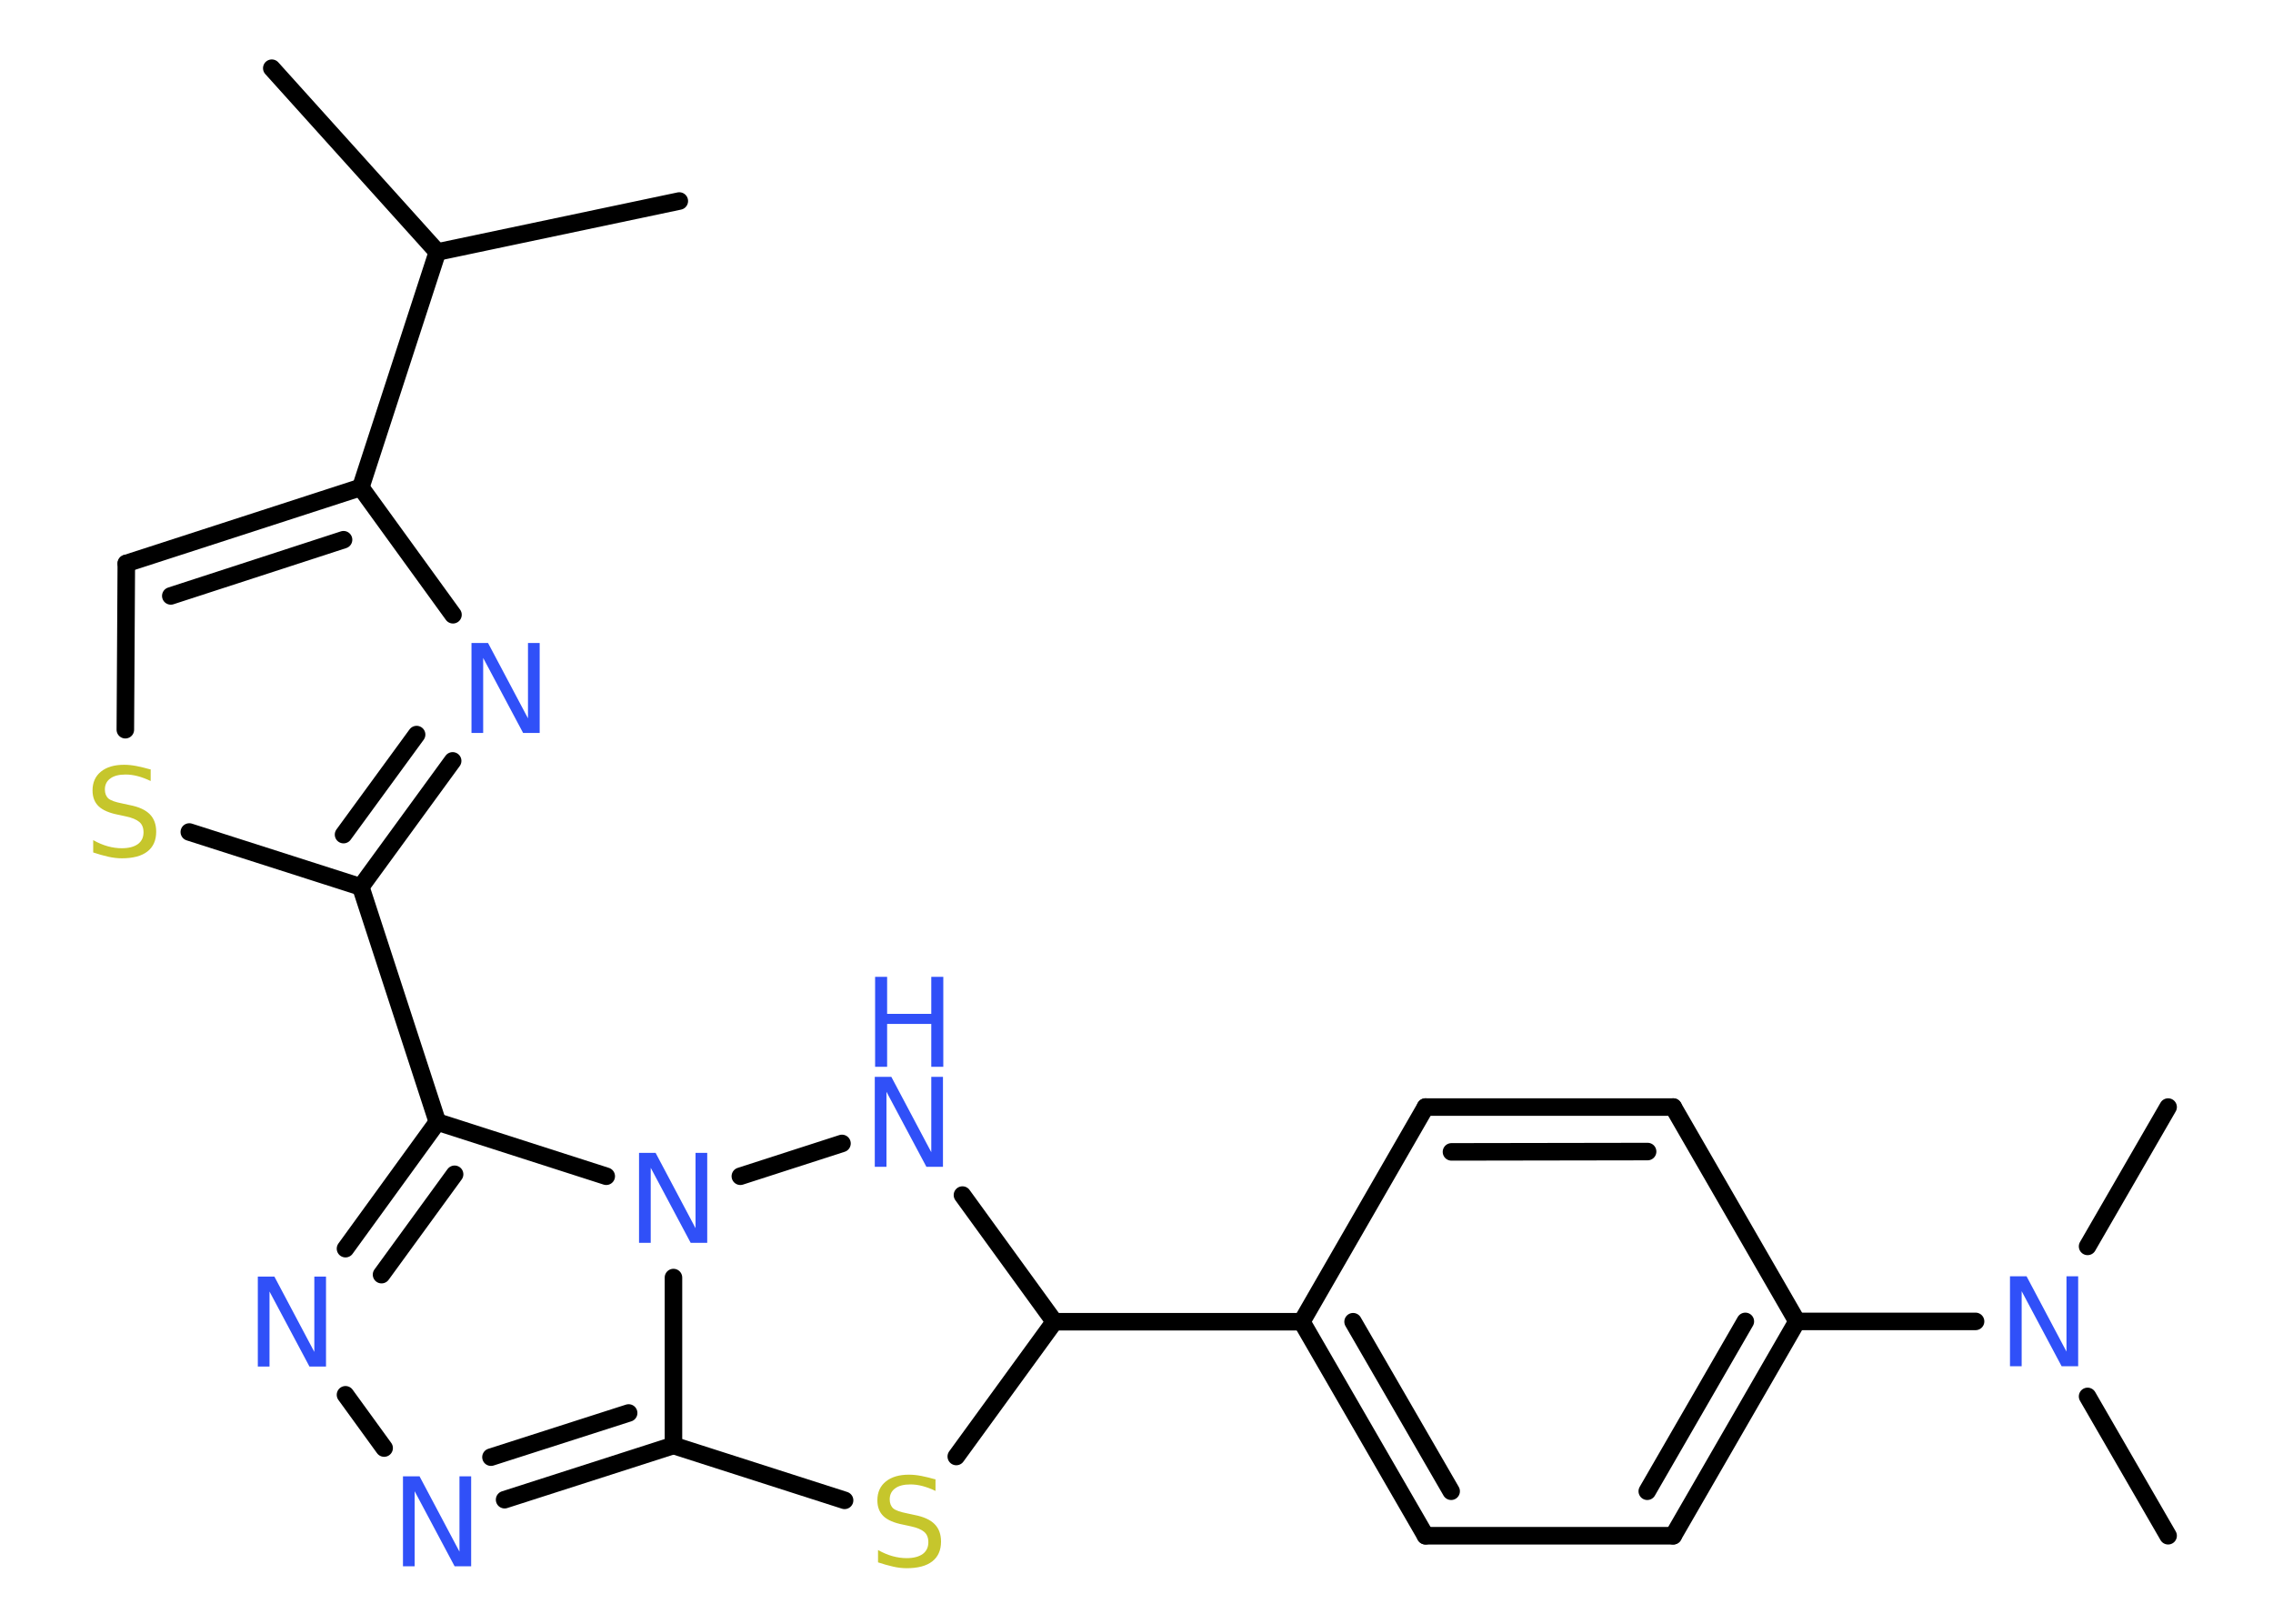 <?xml version='1.0' encoding='UTF-8'?>
<!DOCTYPE svg PUBLIC "-//W3C//DTD SVG 1.1//EN" "http://www.w3.org/Graphics/SVG/1.1/DTD/svg11.dtd">
<svg version='1.2' xmlns='http://www.w3.org/2000/svg' xmlns:xlink='http://www.w3.org/1999/xlink' width='70.0mm' height='50.0mm' viewBox='0 0 70.0 50.0'>
  <desc>Generated by the Chemistry Development Kit (http://github.com/cdk)</desc>
  <g stroke-linecap='round' stroke-linejoin='round' stroke='#000000' stroke-width='.54' fill='#3050F8'>
    <rect x='.0' y='.0' width='70.0' height='50.0' fill='#FFFFFF' stroke='none'/>
    <g id='mol1' class='mol'>
      <line id='mol1bnd1' class='bond' x1='8.37' y1='2.1' x2='13.47' y2='7.76'/>
      <line id='mol1bnd2' class='bond' x1='13.47' y1='7.76' x2='20.92' y2='6.19'/>
      <line id='mol1bnd3' class='bond' x1='13.47' y1='7.76' x2='11.11' y2='15.01'/>
      <g id='mol1bnd4' class='bond'>
        <line x1='11.11' y1='15.01' x2='3.89' y2='17.35'/>
        <line x1='10.58' y1='16.62' x2='5.26' y2='18.35'/>
      </g>
      <line id='mol1bnd5' class='bond' x1='3.89' y1='17.35' x2='3.86' y2='22.47'/>
      <line id='mol1bnd6' class='bond' x1='5.83' y1='25.62' x2='11.11' y2='27.31'/>
      <line id='mol1bnd7' class='bond' x1='11.11' y1='27.31' x2='13.47' y2='34.55'/>
      <g id='mol1bnd8' class='bond'>
        <line x1='13.47' y1='34.55' x2='10.64' y2='38.45'/>
        <line x1='14.0' y1='36.16' x2='11.75' y2='39.25'/>
      </g>
      <line id='mol1bnd9' class='bond' x1='10.64' y1='42.95' x2='11.83' y2='44.59'/>
      <g id='mol1bnd10' class='bond'>
        <line x1='15.54' y1='46.18' x2='20.74' y2='44.51'/>
        <line x1='15.12' y1='44.87' x2='19.36' y2='43.51'/>
      </g>
      <line id='mol1bnd11' class='bond' x1='20.74' y1='44.51' x2='20.74' y2='39.34'/>
      <line id='mol1bnd12' class='bond' x1='13.47' y1='34.55' x2='18.67' y2='36.22'/>
      <line id='mol1bnd13' class='bond' x1='22.8' y1='36.22' x2='25.93' y2='35.21'/>
      <line id='mol1bnd14' class='bond' x1='29.64' y1='36.8' x2='32.47' y2='40.7'/>
      <line id='mol1bnd15' class='bond' x1='32.47' y1='40.7' x2='40.09' y2='40.7'/>
      <g id='mol1bnd16' class='bond'>
        <line x1='40.09' y1='40.7' x2='43.9' y2='47.29'/>
        <line x1='41.67' y1='40.7' x2='44.69' y2='45.92'/>
      </g>
      <line id='mol1bnd17' class='bond' x1='43.9' y1='47.29' x2='51.53' y2='47.29'/>
      <g id='mol1bnd18' class='bond'>
        <line x1='51.53' y1='47.29' x2='55.34' y2='40.69'/>
        <line x1='50.73' y1='45.92' x2='53.75' y2='40.69'/>
      </g>
      <line id='mol1bnd19' class='bond' x1='55.34' y1='40.69' x2='60.84' y2='40.69'/>
      <line id='mol1bnd20' class='bond' x1='64.29' y1='43.0' x2='66.77' y2='47.29'/>
      <line id='mol1bnd21' class='bond' x1='64.29' y1='38.38' x2='66.77' y2='34.09'/>
      <line id='mol1bnd22' class='bond' x1='55.34' y1='40.69' x2='51.53' y2='34.09'/>
      <g id='mol1bnd23' class='bond'>
        <line x1='51.53' y1='34.09' x2='43.9' y2='34.09'/>
        <line x1='50.74' y1='35.46' x2='44.7' y2='35.47'/>
      </g>
      <line id='mol1bnd24' class='bond' x1='40.09' y1='40.7' x2='43.9' y2='34.09'/>
      <line id='mol1bnd25' class='bond' x1='32.47' y1='40.7' x2='29.45' y2='44.85'/>
      <line id='mol1bnd26' class='bond' x1='20.74' y1='44.51' x2='26.01' y2='46.2'/>
      <g id='mol1bnd27' class='bond'>
        <line x1='11.11' y1='27.31' x2='13.94' y2='23.43'/>
        <line x1='10.58' y1='25.7' x2='12.83' y2='22.62'/>
      </g>
      <line id='mol1bnd28' class='bond' x1='11.11' y1='15.01' x2='13.95' y2='18.93'/>
      <path id='mol1atm6' class='atom' d='M4.64 23.69v.36q-.21 -.1 -.4 -.15q-.19 -.05 -.37 -.05q-.31 .0 -.47 .12q-.17 .12 -.17 .34q.0 .18 .11 .28q.11 .09 .42 .15l.23 .05q.42 .08 .62 .28q.2 .2 .2 .54q.0 .4 -.27 .61q-.27 .21 -.79 .21q-.2 .0 -.42 -.05q-.22 -.05 -.46 -.13v-.38q.23 .13 .45 .19q.22 .06 .43 .06q.32 .0 .5 -.13q.17 -.13 .17 -.36q.0 -.21 -.13 -.32q-.13 -.11 -.41 -.17l-.23 -.05q-.42 -.08 -.61 -.26q-.19 -.18 -.19 -.49q.0 -.37 .26 -.58q.26 -.21 .71 -.21q.19 .0 .39 .04q.2 .04 .41 .1z' stroke='none' fill='#C6C62C'/>
      <path id='mol1atm9' class='atom' d='M7.95 39.31h.5l1.23 2.32v-2.32h.36v2.77h-.51l-1.23 -2.31v2.31h-.36v-2.77z' stroke='none'/>
      <path id='mol1atm10' class='atom' d='M12.42 45.46h.5l1.23 2.32v-2.32h.36v2.77h-.51l-1.23 -2.31v2.31h-.36v-2.77z' stroke='none'/>
      <path id='mol1atm12' class='atom' d='M19.69 35.5h.5l1.23 2.32v-2.32h.36v2.77h-.51l-1.23 -2.31v2.31h-.36v-2.77z' stroke='none'/>
      <g id='mol1atm13' class='atom'>
        <path d='M26.95 33.16h.5l1.23 2.32v-2.32h.36v2.77h-.51l-1.23 -2.31v2.31h-.36v-2.77z' stroke='none'/>
        <path d='M26.95 30.08h.37v1.14h1.36v-1.14h.37v2.77h-.37v-1.32h-1.36v1.32h-.37v-2.77z' stroke='none'/>
      </g>
      <path id='mol1atm19' class='atom' d='M61.91 39.3h.5l1.23 2.32v-2.32h.36v2.77h-.51l-1.23 -2.31v2.31h-.36v-2.77z' stroke='none'/>
      <path id='mol1atm24' class='atom' d='M28.81 45.55v.36q-.21 -.1 -.4 -.15q-.19 -.05 -.37 -.05q-.31 .0 -.47 .12q-.17 .12 -.17 .34q.0 .18 .11 .28q.11 .09 .42 .15l.23 .05q.42 .08 .62 .28q.2 .2 .2 .54q.0 .4 -.27 .61q-.27 .21 -.79 .21q-.2 .0 -.42 -.05q-.22 -.05 -.46 -.13v-.38q.23 .13 .45 .19q.22 .06 .43 .06q.32 .0 .5 -.13q.17 -.13 .17 -.36q.0 -.21 -.13 -.32q-.13 -.11 -.41 -.17l-.23 -.05q-.42 -.08 -.61 -.26q-.19 -.18 -.19 -.49q.0 -.37 .26 -.58q.26 -.21 .71 -.21q.19 .0 .39 .04q.2 .04 .41 .1z' stroke='none' fill='#C6C62C'/>
      <path id='mol1atm25' class='atom' d='M14.53 19.8h.5l1.23 2.32v-2.32h.36v2.77h-.51l-1.23 -2.31v2.31h-.36v-2.77z' stroke='none'/>
    </g>
  </g>
</svg>
